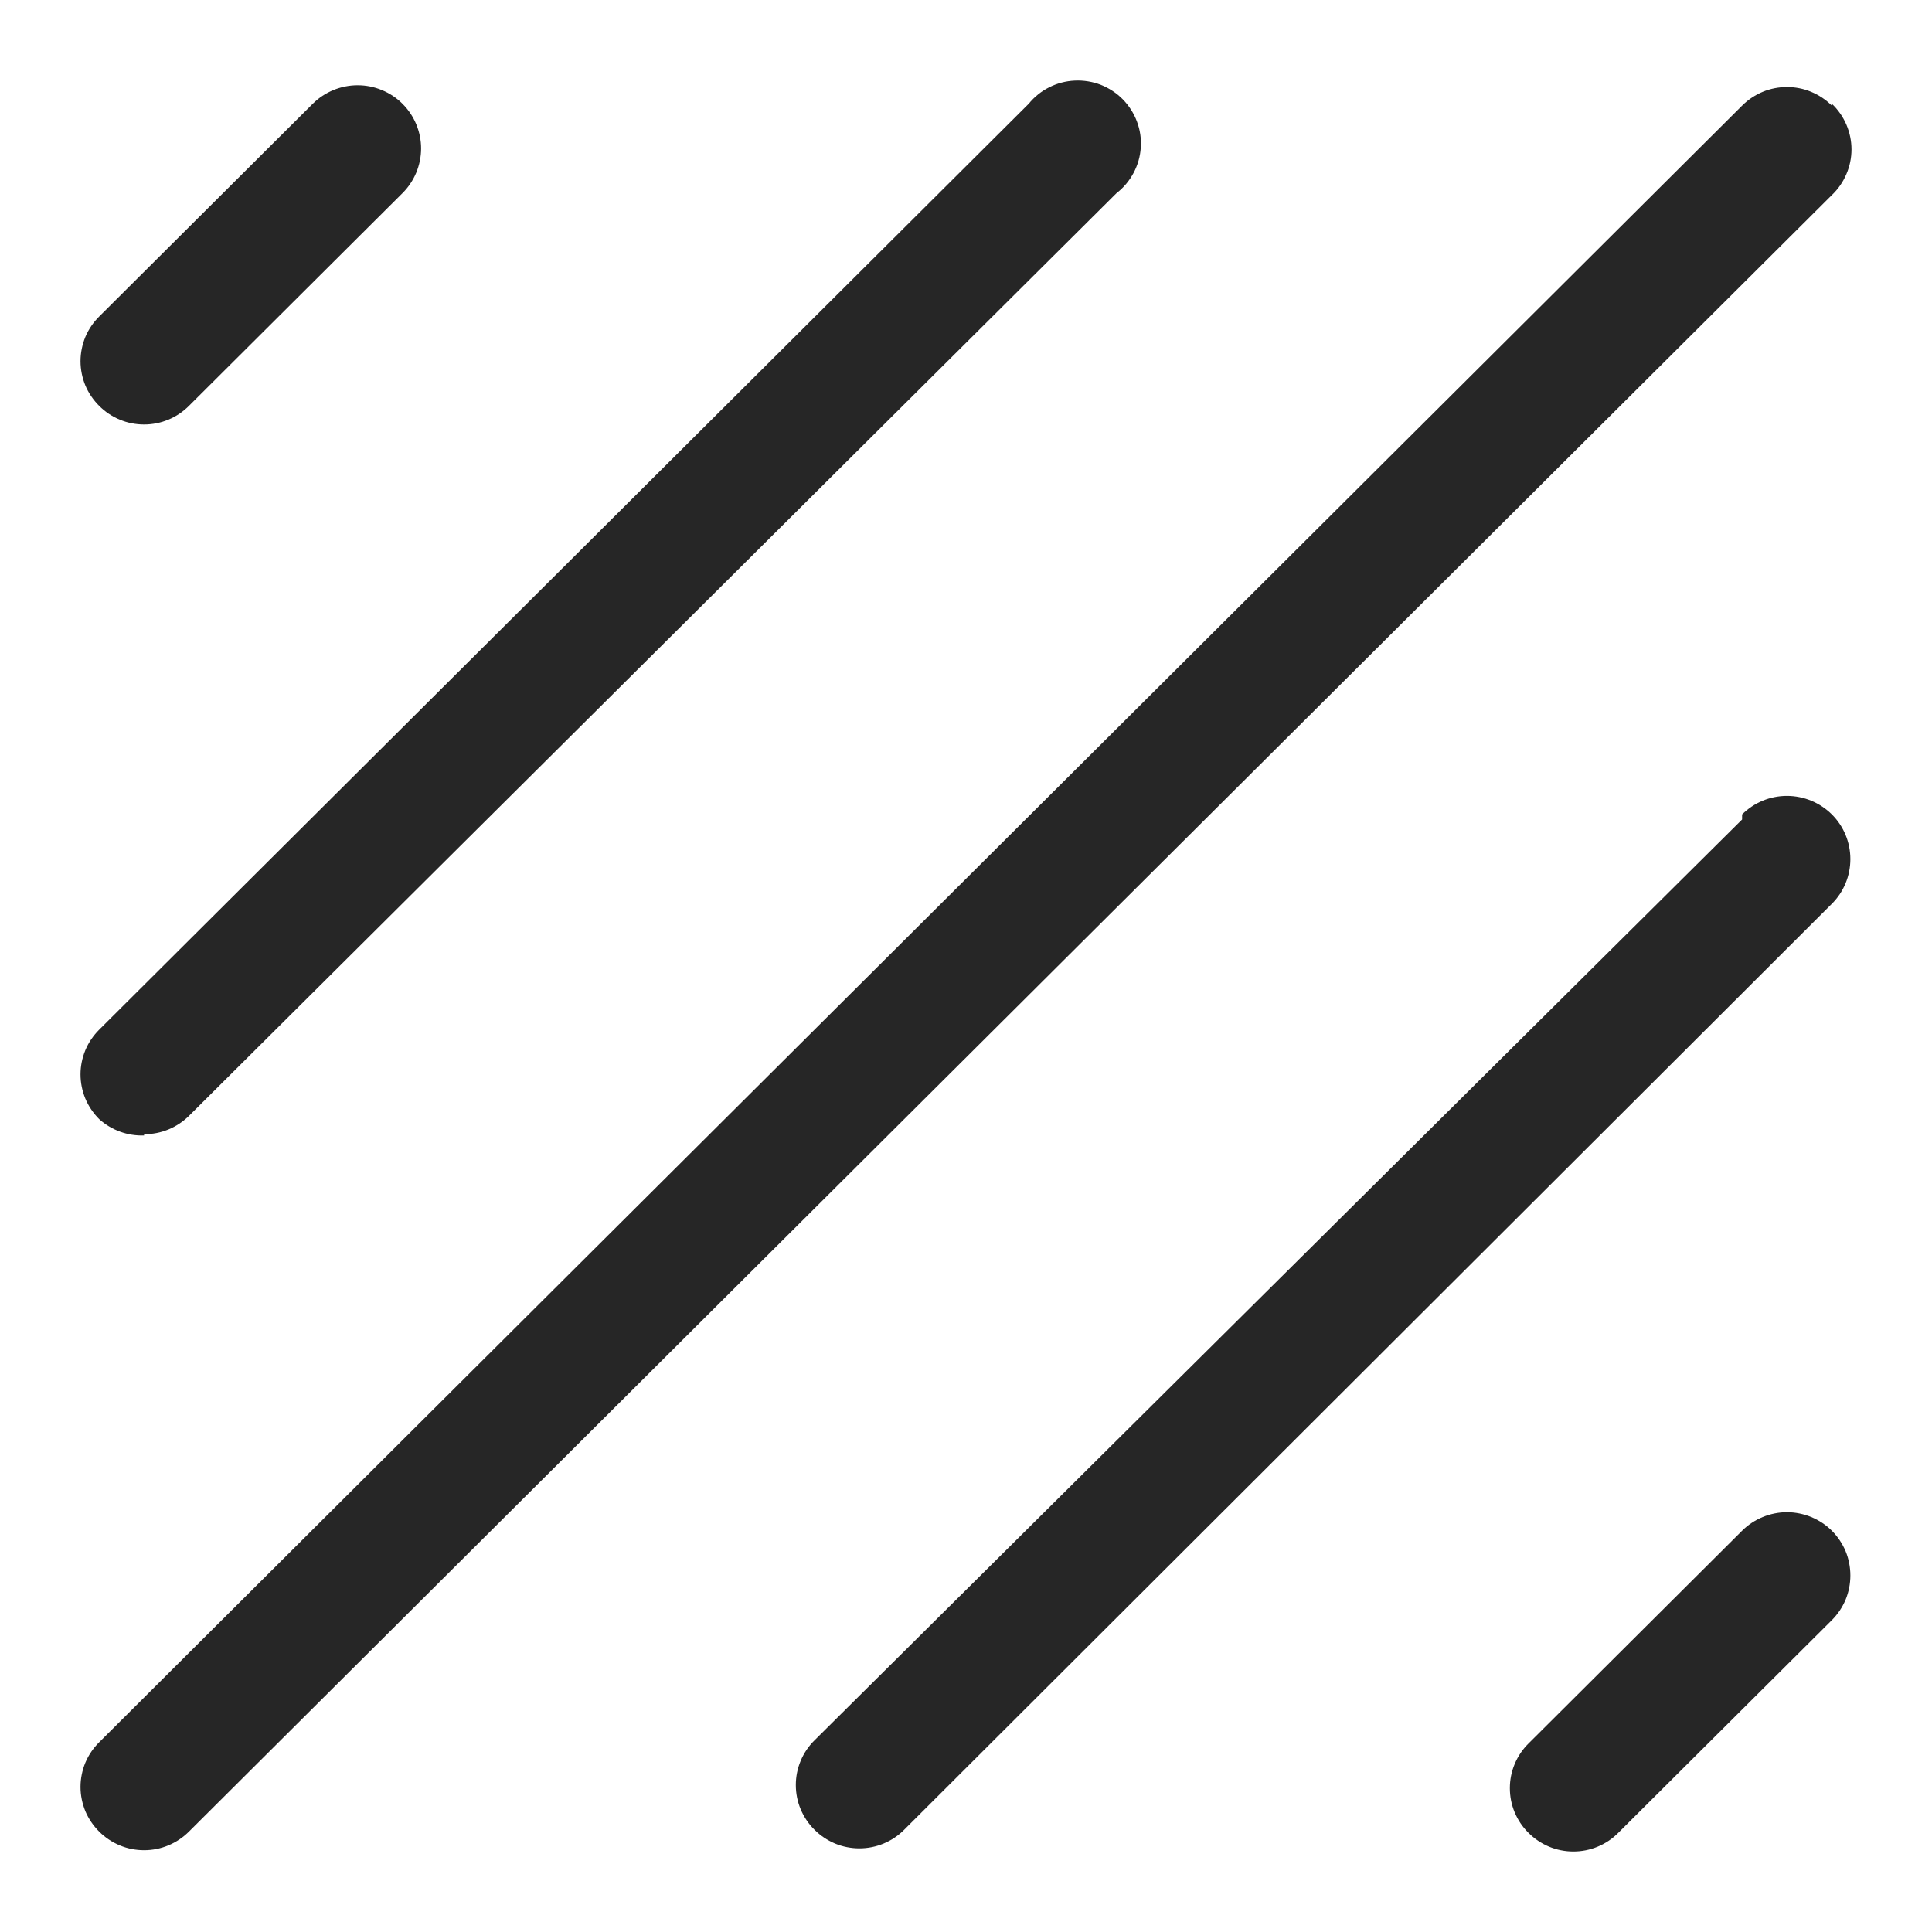 <svg width="24" height="24" viewBox="0 0 24 24" fill="none" xmlns="http://www.w3.org/2000/svg">
<path d="M1.232 5.042C1.159 4.969 1.1 4.883 1.06 4.788C1.021 4.692 1 4.59 1 4.487C1 4.384 1.021 4.282 1.06 4.186C1.1 4.091 1.159 4.004 1.232 3.932L3.885 1.289C4.033 1.142 4.234 1.059 4.443 1.059C4.546 1.059 4.649 1.079 4.744 1.119C4.84 1.158 4.927 1.216 5 1.289C5.073 1.362 5.131 1.448 5.171 1.544C5.21 1.639 5.231 1.741 5.231 1.844C5.231 1.947 5.21 2.049 5.171 2.144C5.131 2.24 5.073 2.326 5 2.399L2.347 5.042C2.274 5.115 2.187 5.174 2.091 5.213C1.996 5.253 1.893 5.273 1.79 5.273C1.686 5.273 1.583 5.253 1.488 5.213C1.392 5.174 1.305 5.115 1.232 5.042ZM1.79 14.089C1.893 14.09 1.995 14.07 2.091 14.031C2.186 13.992 2.273 13.935 2.347 13.862L13.87 2.399C13.957 2.332 14.029 2.246 14.081 2.149C14.133 2.052 14.164 1.945 14.171 1.835C14.179 1.725 14.163 1.615 14.124 1.511C14.086 1.408 14.026 1.314 13.949 1.235C13.872 1.156 13.778 1.095 13.676 1.054C13.573 1.014 13.462 0.996 13.352 1.001C13.241 1.006 13.133 1.034 13.034 1.084C12.936 1.133 12.849 1.203 12.779 1.289L1.232 12.791C1.159 12.864 1.1 12.95 1.06 13.046C1.021 13.141 1 13.243 1 13.346C1 13.45 1.021 13.552 1.06 13.647C1.1 13.742 1.159 13.829 1.232 13.902C1.384 14.039 1.584 14.112 1.79 14.105V14.089ZM22.756 1.312C22.683 1.239 22.596 1.181 22.5 1.141C22.405 1.101 22.302 1.081 22.198 1.081C22.095 1.081 21.992 1.101 21.896 1.141C21.801 1.181 21.714 1.239 21.641 1.312L1.232 21.643C1.159 21.715 1.1 21.802 1.06 21.897C1.021 21.992 1 22.095 1 22.198C1 22.301 1.021 22.403 1.06 22.499C1.1 22.594 1.159 22.68 1.232 22.753C1.305 22.826 1.392 22.884 1.488 22.924C1.583 22.964 1.686 22.984 1.79 22.984C1.893 22.984 1.996 22.964 2.091 22.924C2.187 22.884 2.274 22.826 2.347 22.753L22.756 2.423C22.833 2.35 22.894 2.262 22.936 2.164C22.978 2.067 23 1.962 23 1.856C23 1.75 22.978 1.645 22.936 1.547C22.894 1.45 22.833 1.362 22.756 1.289V1.312ZM21.641 10.18L10.118 21.619C10.044 21.692 9.986 21.778 9.946 21.874C9.906 21.969 9.886 22.071 9.886 22.174C9.886 22.278 9.906 22.38 9.946 22.475C9.986 22.57 10.044 22.657 10.118 22.73C10.191 22.803 10.278 22.861 10.373 22.901C10.469 22.941 10.572 22.961 10.675 22.961C10.779 22.961 10.881 22.941 10.977 22.901C11.073 22.861 11.16 22.803 11.232 22.73L22.756 11.227C22.904 11.08 22.986 10.88 22.986 10.672C22.986 10.464 22.904 10.264 22.756 10.117C22.608 9.97 22.407 9.887 22.198 9.887C21.989 9.887 21.789 9.97 21.641 10.117V10.18ZM21.641 19.015L18.988 21.658C18.914 21.731 18.856 21.817 18.816 21.913C18.776 22.008 18.756 22.11 18.756 22.213C18.756 22.317 18.776 22.419 18.816 22.514C18.856 22.61 18.914 22.696 18.988 22.769C19.061 22.842 19.148 22.9 19.243 22.94C19.339 22.98 19.442 23 19.545 23C19.649 23 19.751 22.98 19.847 22.94C19.943 22.9 20.03 22.842 20.102 22.769L22.756 20.126C22.829 20.053 22.887 19.966 22.927 19.871C22.966 19.776 22.986 19.674 22.986 19.571C22.986 19.468 22.966 19.365 22.927 19.27C22.887 19.175 22.829 19.088 22.756 19.015C22.683 18.942 22.596 18.885 22.5 18.845C22.404 18.806 22.302 18.785 22.198 18.785C22.095 18.785 21.992 18.806 21.897 18.845C21.801 18.885 21.714 18.942 21.641 19.015Z" fill="#262626"/>
</svg>
